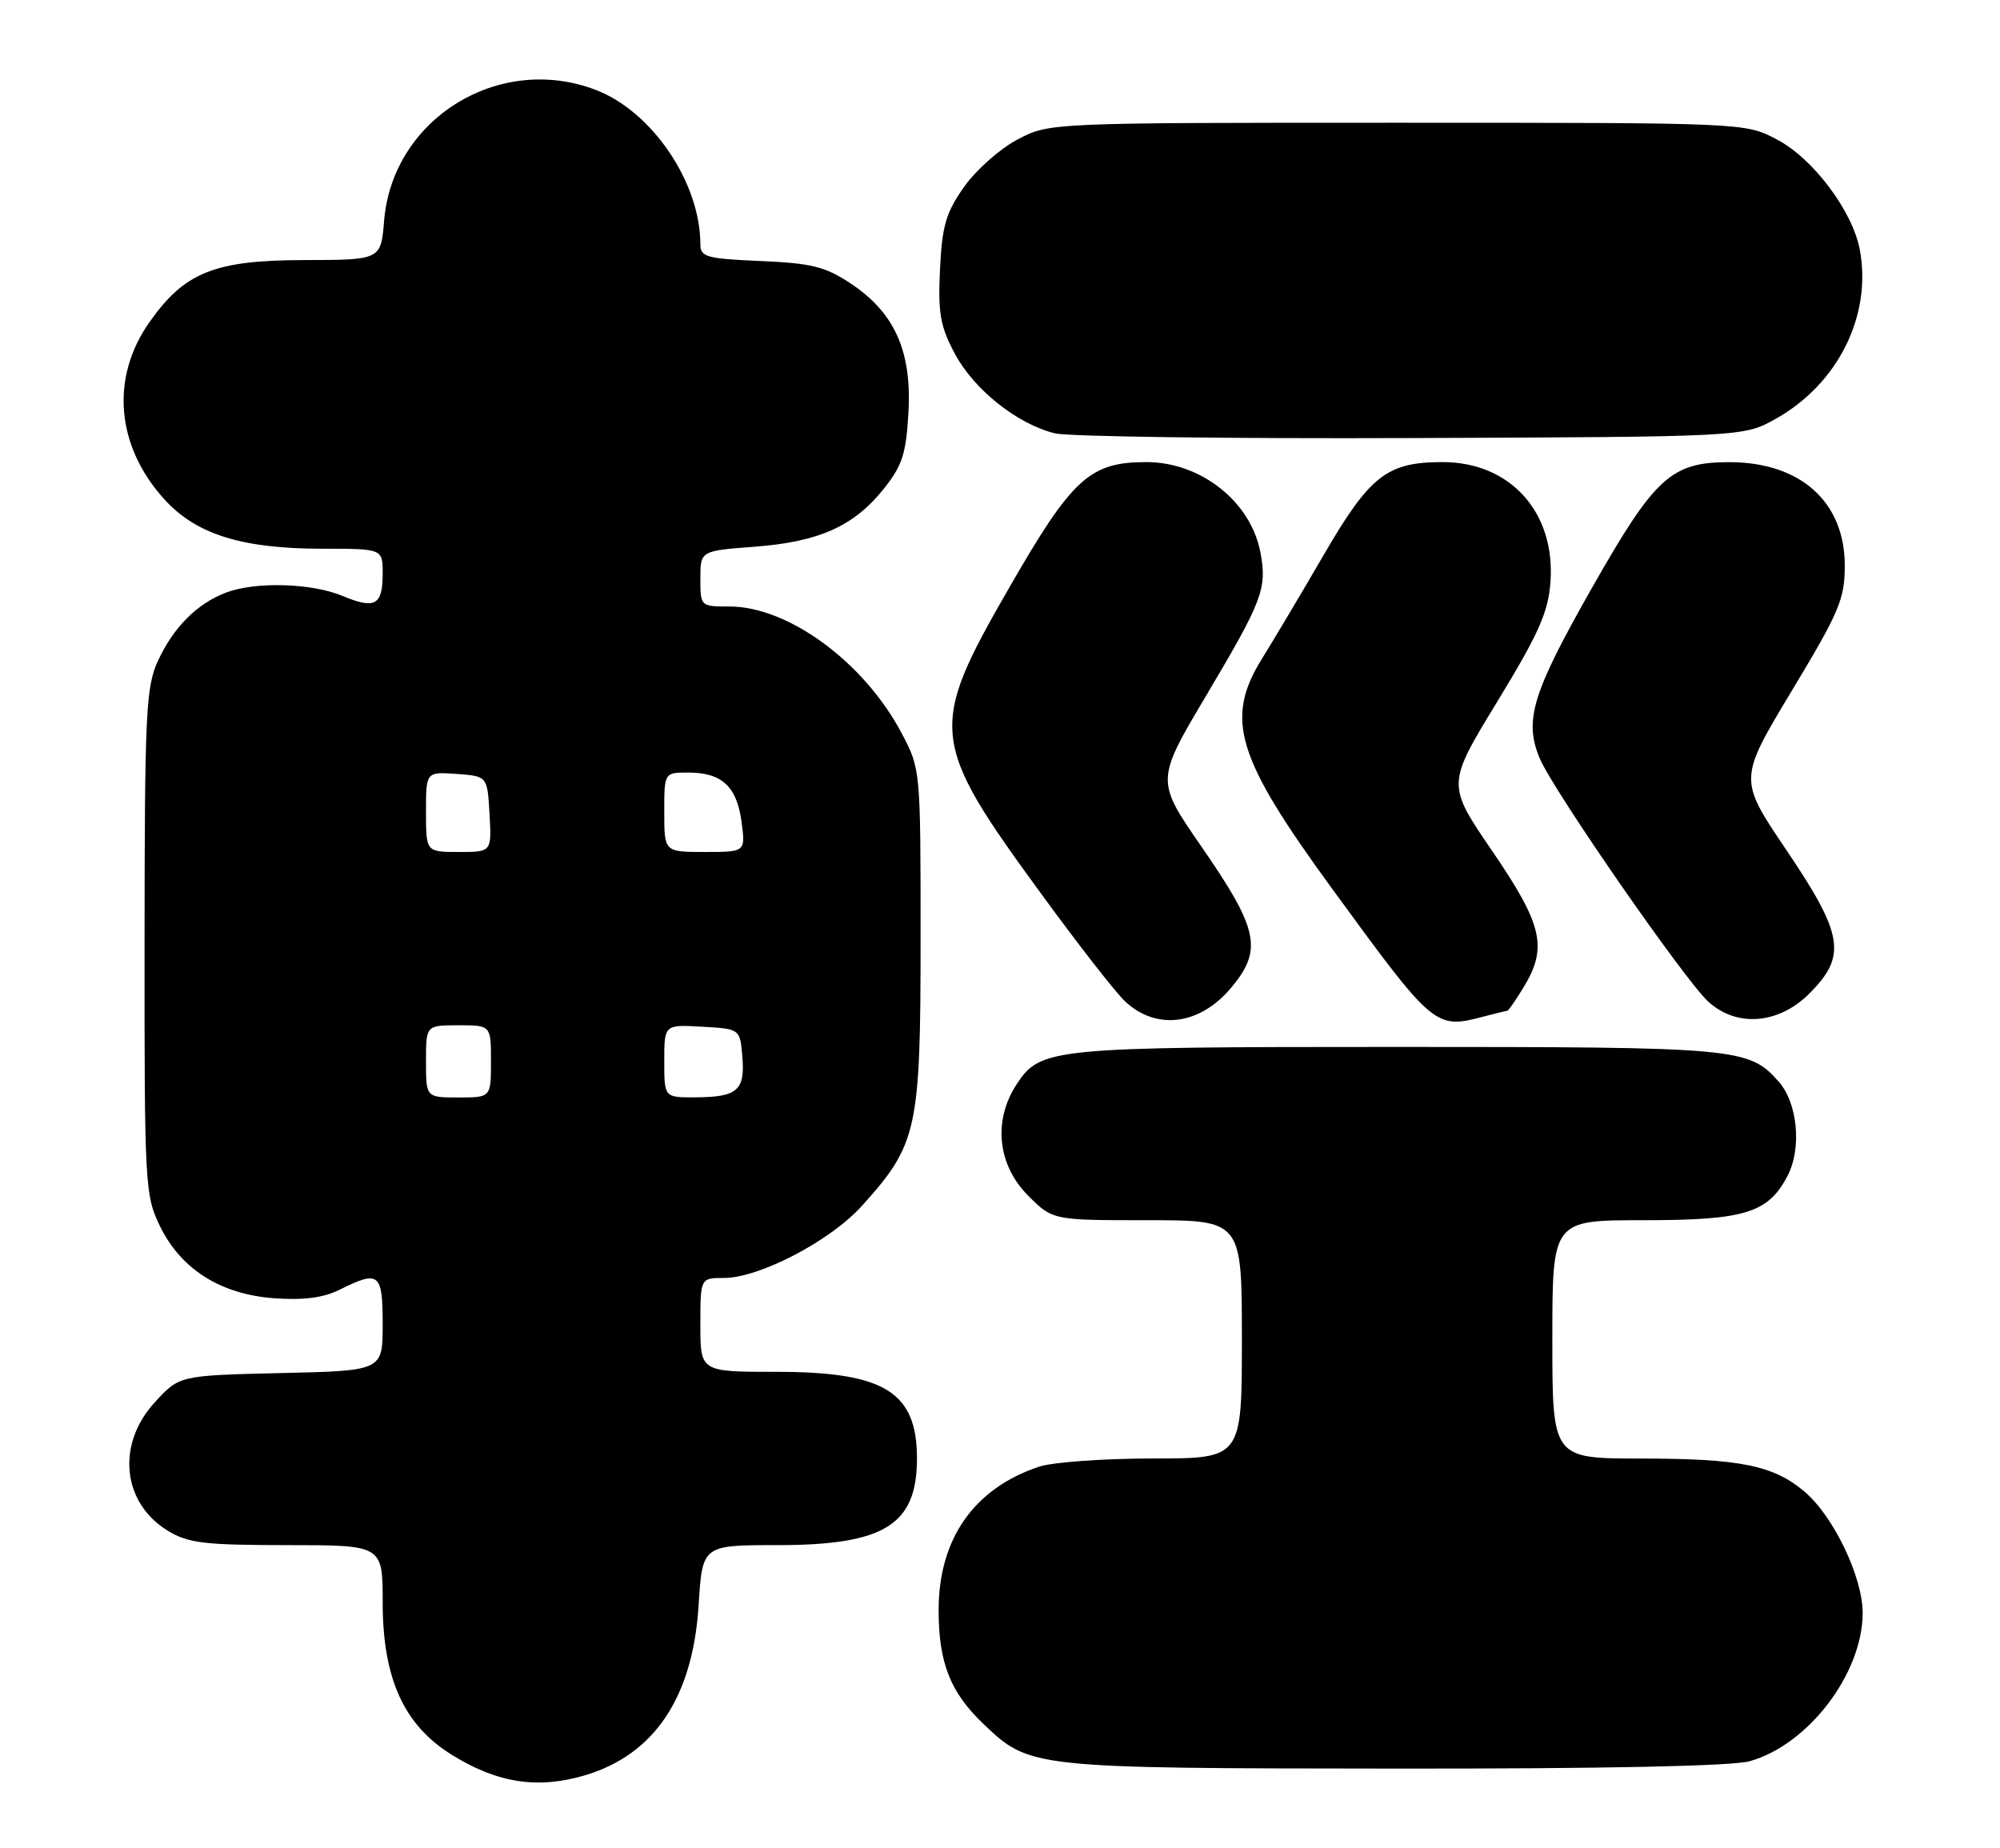 <?xml version="1.0" encoding="UTF-8" standalone="no"?>
<!DOCTYPE svg PUBLIC "-//W3C//DTD SVG 1.1//EN" "http://www.w3.org/Graphics/SVG/1.1/DTD/svg11.dtd" >
<svg xmlns="http://www.w3.org/2000/svg" xmlns:xlink="http://www.w3.org/1999/xlink" version="1.1" viewBox="0 0 277 256">
 <g >
 <path fill="currentColor"
d=" M 81.08 245.86 C 90.67 242.98 95.97 235.03 96.76 222.30 C 97.28 214.00 97.28 214.00 107.69 214.00 C 122.49 214.00 127.00 211.20 127.00 202.00 C 127.00 192.78 122.50 190.00 107.55 190.00 C 97.00 190.00 97.00 190.00 97.00 183.50 C 97.00 177.00 97.00 177.00 100.25 177.00 C 105.17 177.00 114.99 171.87 119.36 167.03 C 127.07 158.48 127.50 156.53 127.50 130.00 C 127.50 106.50 127.50 106.50 124.85 101.50 C 119.66 91.70 109.17 84.00 101.03 84.00 C 97.02 84.00 97.00 83.98 97.00 80.14 C 97.00 76.29 97.00 76.29 104.51 75.72 C 113.44 75.05 118.28 72.87 122.41 67.69 C 124.97 64.48 125.50 62.84 125.82 57.11 C 126.30 48.64 123.90 43.29 117.80 39.25 C 114.28 36.92 112.39 36.45 105.32 36.15 C 97.85 35.83 97.00 35.59 97.00 33.84 C 97.00 25.29 90.32 15.43 82.51 12.45 C 69.11 7.33 54.37 16.44 53.20 30.56 C 52.75 36.00 52.75 36.00 42.13 36.02 C 29.71 36.04 25.56 37.70 20.68 44.65 C 15.28 52.33 16.07 61.75 22.73 69.12 C 27.15 74.01 33.49 76.00 44.68 76.00 C 53.00 76.00 53.00 76.00 53.00 79.44 C 53.00 83.84 51.95 84.42 47.42 82.53 C 43.17 80.75 35.37 80.53 31.32 82.07 C 27.31 83.58 24.03 86.87 21.89 91.50 C 20.21 95.14 20.04 98.61 20.02 130.43 C 20.00 164.01 20.08 165.54 22.12 169.75 C 25.04 175.79 30.54 179.27 38.01 179.81 C 42.08 180.10 44.81 179.74 47.07 178.61 C 52.51 175.90 53.00 176.30 53.00 183.42 C 53.00 189.85 53.00 189.85 38.92 190.17 C 24.84 190.50 24.84 190.50 21.42 194.24 C 16.10 200.05 16.92 208.15 23.23 212.00 C 26.06 213.73 28.27 213.99 39.75 214.00 C 53.00 214.00 53.00 214.00 53.00 221.89 C 53.00 232.48 55.93 238.94 62.62 243.07 C 68.93 246.98 74.53 247.82 81.08 245.86 Z  M 242.32 243.93 C 250.41 241.68 257.93 231.84 257.98 223.45 C 258.01 218.46 253.94 209.97 249.89 206.56 C 245.59 202.94 240.97 202.01 227.25 202.01 C 215.00 202.00 215.00 202.00 215.00 185.50 C 215.00 169.00 215.00 169.00 227.55 169.00 C 241.69 169.00 244.91 168.01 247.59 162.82 C 249.57 158.99 248.97 152.75 246.33 149.78 C 242.19 145.13 240.76 145.00 193.50 145.00 C 145.55 145.00 144.10 145.14 140.80 150.18 C 137.51 155.20 138.15 161.35 142.40 165.60 C 145.80 169.00 145.80 169.00 158.90 169.00 C 172.00 169.00 172.00 169.00 172.00 185.50 C 172.00 202.00 172.00 202.00 159.65 202.00 C 152.86 202.00 145.77 202.51 143.90 203.14 C 134.89 206.15 130.00 213.14 130.00 222.99 C 130.00 230.32 131.62 234.41 136.26 238.82 C 142.61 244.87 142.95 244.91 193.00 244.95 C 222.13 244.98 239.87 244.61 242.32 243.93 Z  M 170.49 136.83 C 174.92 131.56 174.33 128.72 166.43 117.30 C 160.07 108.10 160.07 108.10 167.08 96.30 C 174.87 83.18 175.51 81.51 174.57 76.52 C 173.25 69.49 166.33 64.00 158.78 64.00 C 150.92 64.00 148.50 66.22 139.76 81.42 C 128.52 100.96 128.69 102.56 144.36 124.00 C 149.38 130.88 154.54 137.49 155.82 138.69 C 160.16 142.75 166.15 141.99 170.49 136.83 Z  M 208.76 140.00 C 208.91 140.00 209.92 138.54 211.01 136.75 C 214.38 131.22 213.66 128.10 206.69 117.89 C 200.37 108.65 200.37 108.65 207.37 97.18 C 213.13 87.72 214.43 84.81 214.74 80.60 C 215.44 70.96 209.18 64.00 199.80 64.00 C 192.11 64.00 189.74 65.85 183.39 76.76 C 180.28 82.12 176.44 88.56 174.87 91.09 C 169.57 99.56 171.16 104.82 184.58 123.20 C 198.60 142.41 198.78 142.56 205.49 140.79 C 207.14 140.36 208.61 140.00 208.76 140.00 Z  M 250.60 137.60 C 255.81 132.39 255.34 129.47 247.40 117.71 C 240.79 107.93 240.79 107.93 248.14 95.71 C 254.76 84.73 255.50 82.98 255.50 78.32 C 255.50 69.51 249.35 64.00 239.50 64.01 C 231.47 64.01 229.22 66.06 220.56 81.29 C 212.21 95.98 211.04 99.78 213.26 105.05 C 215.13 109.50 233.37 135.81 236.62 138.75 C 240.58 142.33 246.35 141.85 250.60 137.60 Z  M 245.95 58.00 C 254.58 53.16 259.29 43.67 257.58 34.57 C 256.57 29.21 251.09 21.92 246.09 19.31 C 241.69 17.00 241.69 17.00 193.50 17.00 C 145.31 17.00 145.31 17.00 140.91 19.33 C 138.48 20.61 135.16 23.56 133.52 25.89 C 131.01 29.45 130.48 31.26 130.19 37.31 C 129.90 43.39 130.22 45.19 132.25 49.00 C 134.91 53.98 140.93 58.76 146.12 60.02 C 147.98 60.47 170.20 60.77 195.50 60.67 C 241.50 60.50 241.50 60.50 245.95 58.00 Z  M 59.00 147.00 C 59.00 142.00 59.00 142.00 63.50 142.00 C 68.00 142.00 68.00 142.00 68.00 147.00 C 68.00 152.00 68.00 152.00 63.50 152.00 C 59.00 152.00 59.00 152.00 59.00 147.00 Z  M 92.00 146.95 C 92.00 141.90 92.00 141.90 97.25 142.20 C 102.50 142.50 102.50 142.50 102.82 146.40 C 103.20 151.04 102.11 151.96 96.25 151.98 C 92.00 152.00 92.00 152.00 92.00 146.95 Z  M 59.00 112.44 C 59.00 106.89 59.00 106.89 63.25 107.19 C 67.50 107.50 67.50 107.50 67.80 112.75 C 68.10 118.00 68.10 118.00 63.55 118.00 C 59.00 118.00 59.00 118.00 59.00 112.44 Z  M 92.00 112.50 C 92.00 107.00 92.00 107.00 95.31 107.00 C 99.97 107.00 102.04 108.91 102.70 113.79 C 103.26 118.00 103.26 118.00 97.63 118.00 C 92.00 118.00 92.00 118.00 92.00 112.50 Z "/>
</g>
</svg>